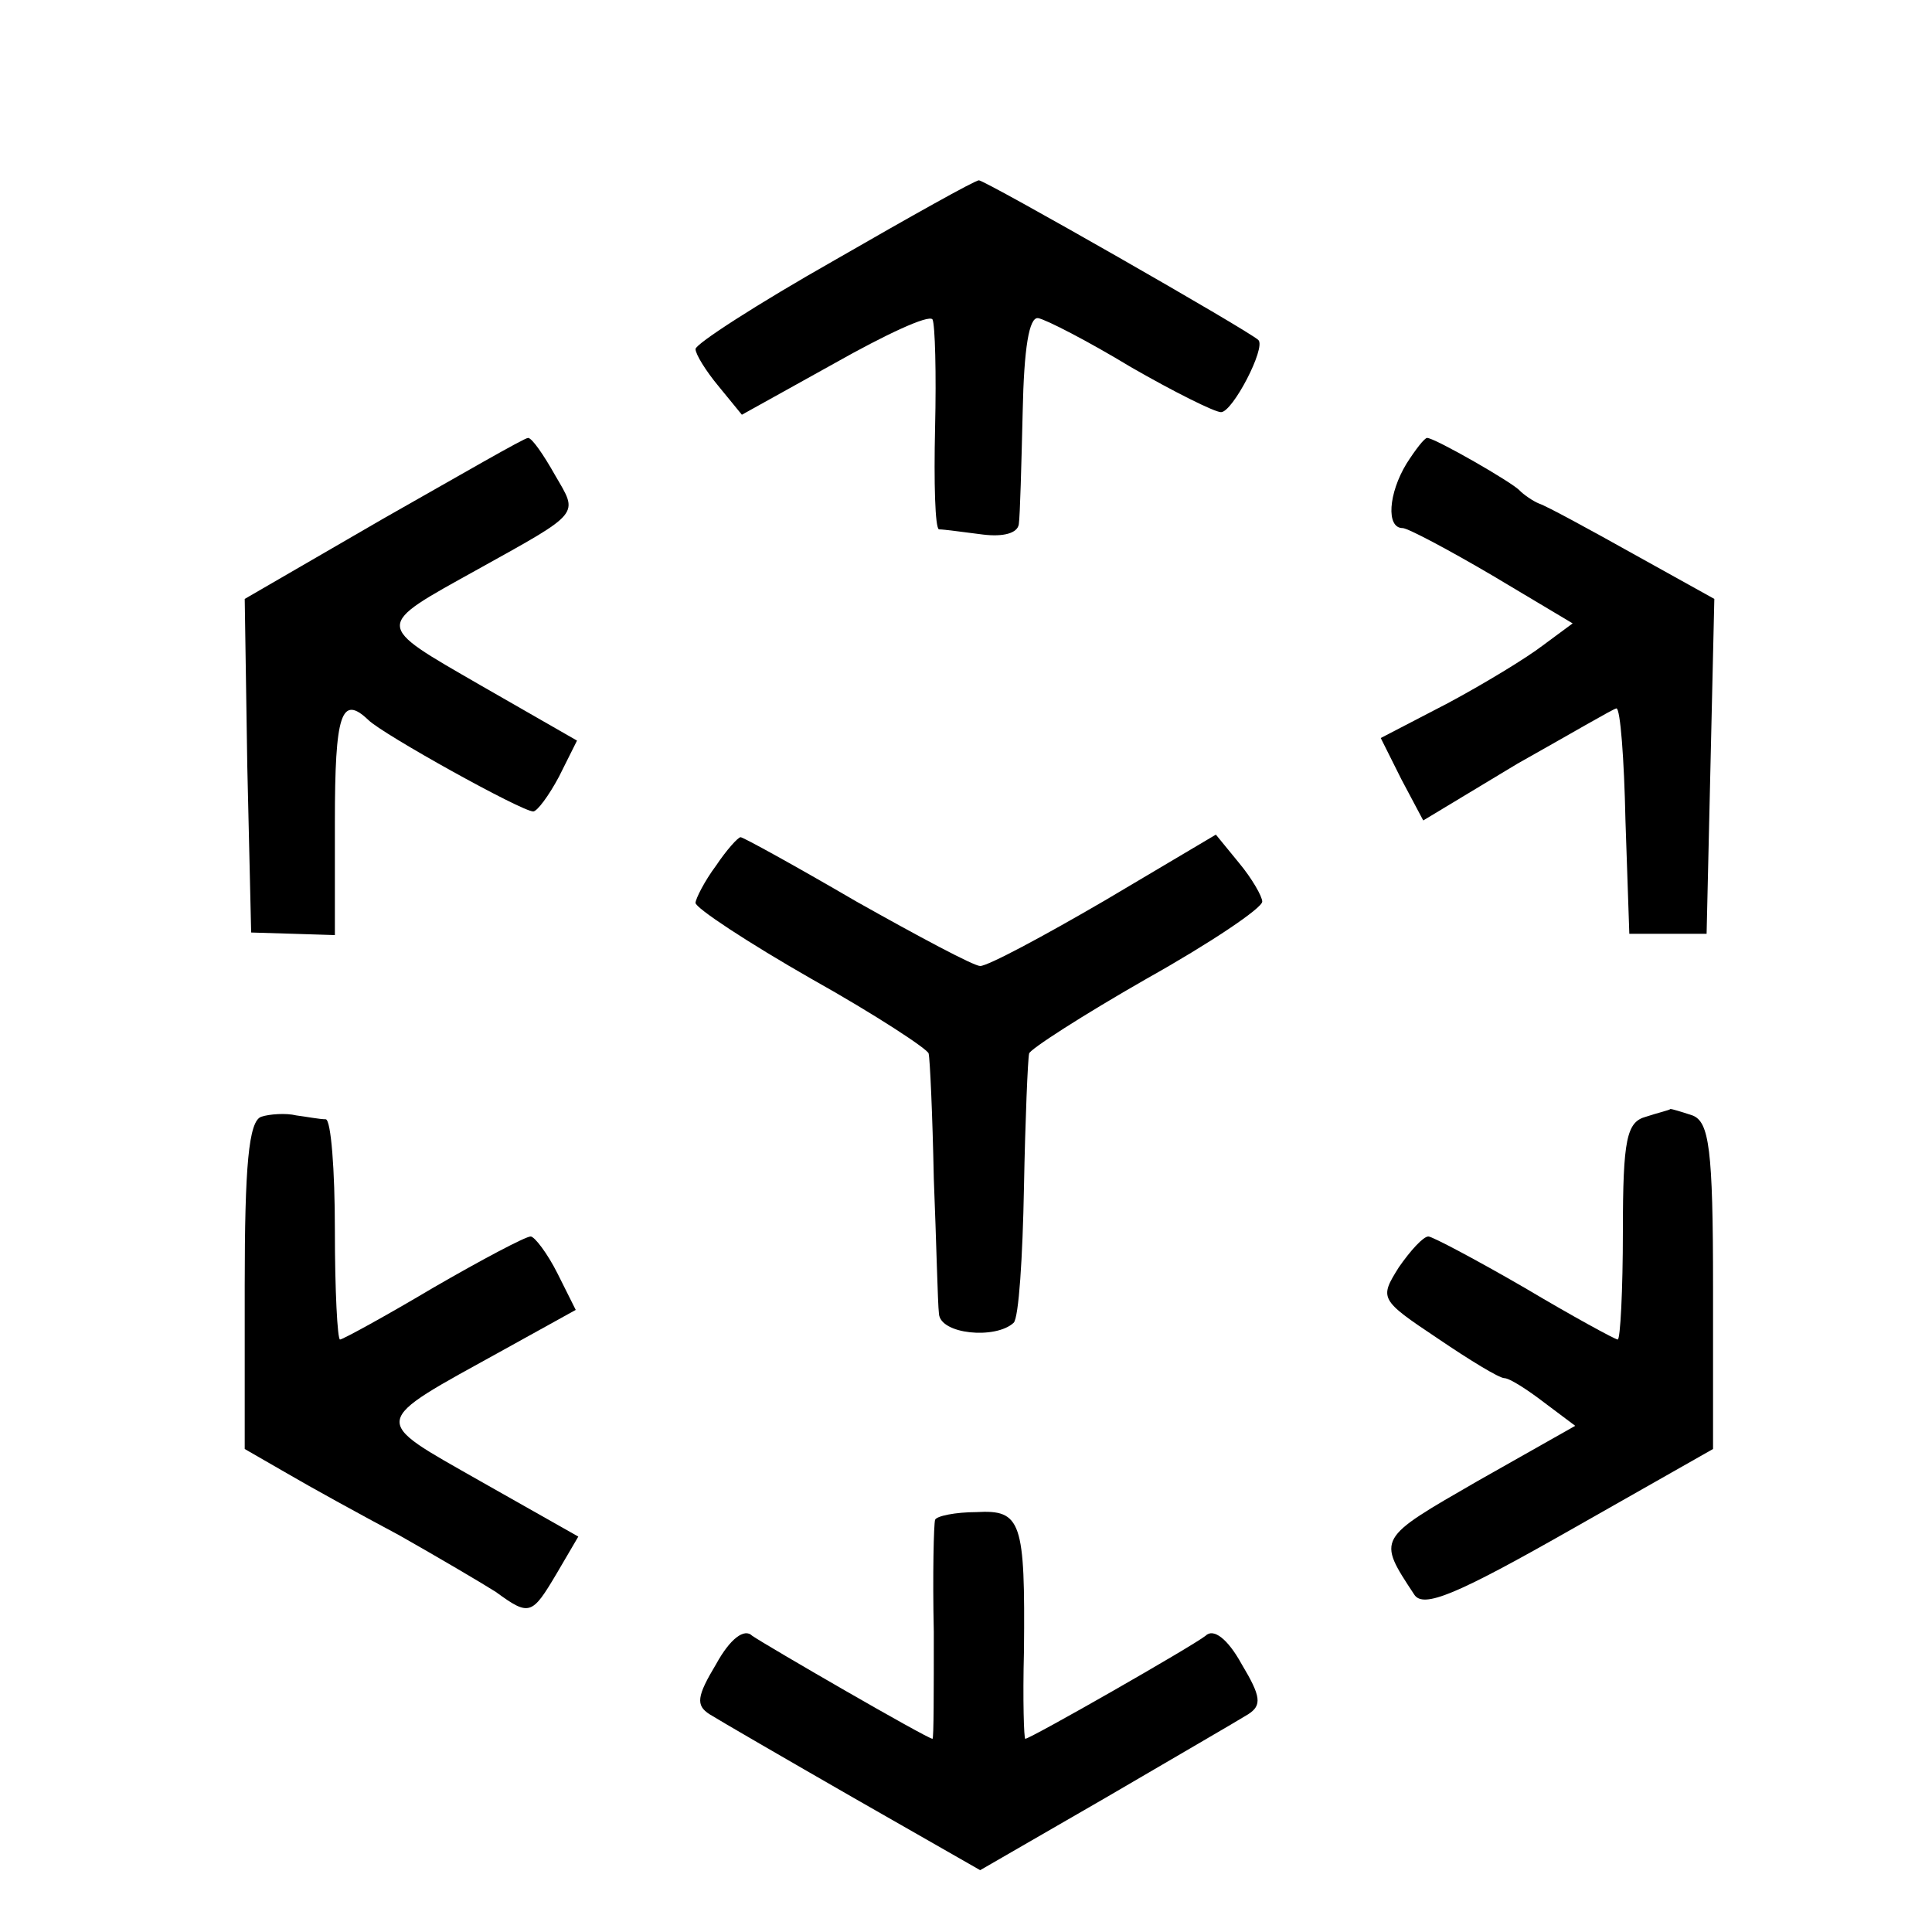 <?xml version="1.0" standalone="no"?>
<!DOCTYPE svg PUBLIC "-//W3C//DTD SVG 20010904//EN"
 "http://www.w3.org/TR/2001/REC-SVG-20010904/DTD/svg10.dtd">
<svg version="1.0" xmlns="http://www.w3.org/2000/svg"
 width="150pt" height="150pt" viewBox="0 0 150 150"
 preserveAspectRatio="xMidYMid meet">
<g transform="translate(0,150) scale(0.1,-0.1)"
fill="#000000" stroke="none">
<path d="M648 1298 c-60 -34 -108 -65 -108 -69 0 -4 8 -17 18 -29 l18 -22 72
40 c39 22 73 38 76 34 2 -4 3 -42 2 -84 -1 -43 0 -78 3 -79 4 0 18 -2 34 -4
16 -2 27 1 28 8 1 7 2 46 3 87 1 50 5 74 12 73 6 -1 39 -18 72 -38 33 -19 65
-35 70 -35 9 0 35 50 29 56 -7 7 -212 124 -217 124 -3 0 -53 -28 -112 -62z"/>
<path d="M297 1097 l-107 -62 2 -130 3 -129 33 -1 32 -1 0 88 c0 84 5 99 26
79 11 -11 119 -71 128 -71 3 0 12 12 20 27 l14 28 -75 43 c-83 48 -83 45 -2
90 81 45 78 42 60 73 -9 16 -18 29 -21 29 -3 0 -53 -29 -113 -63z"/>
<path d="M1092 1140 c-14 -23 -16 -50 -3 -50 4 0 36 -17 70 -37 l62 -37 -23
-17 c-13 -10 -46 -30 -74 -45 l-52 -27 16 -32 17 -32 73 44 c41 23 75 43 77
43 3 0 6 -39 7 -87 l3 -88 30 0 30 0 3 130 3 130 -63 35 c-34 19 -67 37 -73
39 -5 2 -12 7 -15 10 -5 6 -66 41 -72 41 -2 0 -9 -9 -16 -20z"/>
<path d="M556 828 c-9 -12 -16 -26 -16 -29 0 -4 41 -31 90 -59 50 -28 91 -55
91 -58 1 -4 3 -47 4 -97 2 -49 3 -97 4 -105 1 -16 44 -20 58 -7 4 4 7 51 8
105 1 53 3 100 4 104 0 3 42 30 91 58 50 28 90 55 90 60 0 4 -8 18 -18 30
l-18 22 -86 -51 c-48 -28 -91 -51 -97 -51 -5 0 -48 23 -96 50 -48 28 -88 50
-90 50 -2 0 -11 -10 -19 -22z"/>
<path d="M203 633 c-10 -3 -13 -39 -13 -131 l0 -127 33 -19 c17 -10 57 -32 87
-48 30 -17 64 -37 75 -44 26 -19 28 -18 47 14 l17 29 -76 43 c-86 49 -87 44
18 102 l56 31 -14 28 c-8 16 -18 29 -21 29 -4 0 -38 -18 -76 -40 -37 -22 -70
-40 -72 -40 -2 0 -4 38 -4 85 0 47 -3 85 -7 86 -5 0 -15 2 -23 3 -8 2 -21 1
-27 -1z"/>
<path d="M1278 633 c-15 -4 -18 -17 -18 -89 0 -46 -2 -84 -4 -84 -2 0 -35 18
-72 40 -38 22 -72 40 -75 40 -4 0 -14 -11 -23 -24 -15 -24 -15 -25 30 -55 25
-17 48 -31 52 -31 4 0 18 -9 31 -19 l24 -18 -76 -43 c-78 -45 -78 -44 -49 -88
7 -11 33 0 121 50 l111 63 0 126 c0 107 -3 128 -16 133 -9 3 -16 5 -17 5 -1
-1 -10 -3 -19 -6z"/>
<path d="M726 320 c-1 -3 -2 -42 -1 -87 0 -46 0 -83 -1 -83 -4 0 -130 73 -140
80 -6 6 -17 -2 -28 -22 -15 -25 -16 -32 -5 -39 8 -5 58 -34 112 -65 l98 -56
97 56 c53 31 103 60 111 65 11 7 10 14 -5 39 -11 20 -22 28 -28 22 -10 -8
-136 -80 -140 -80 -1 0 -2 30 -1 68 1 101 -2 110 -37 108 -16 0 -31 -3 -32 -6z"/>
</g>
</svg>
